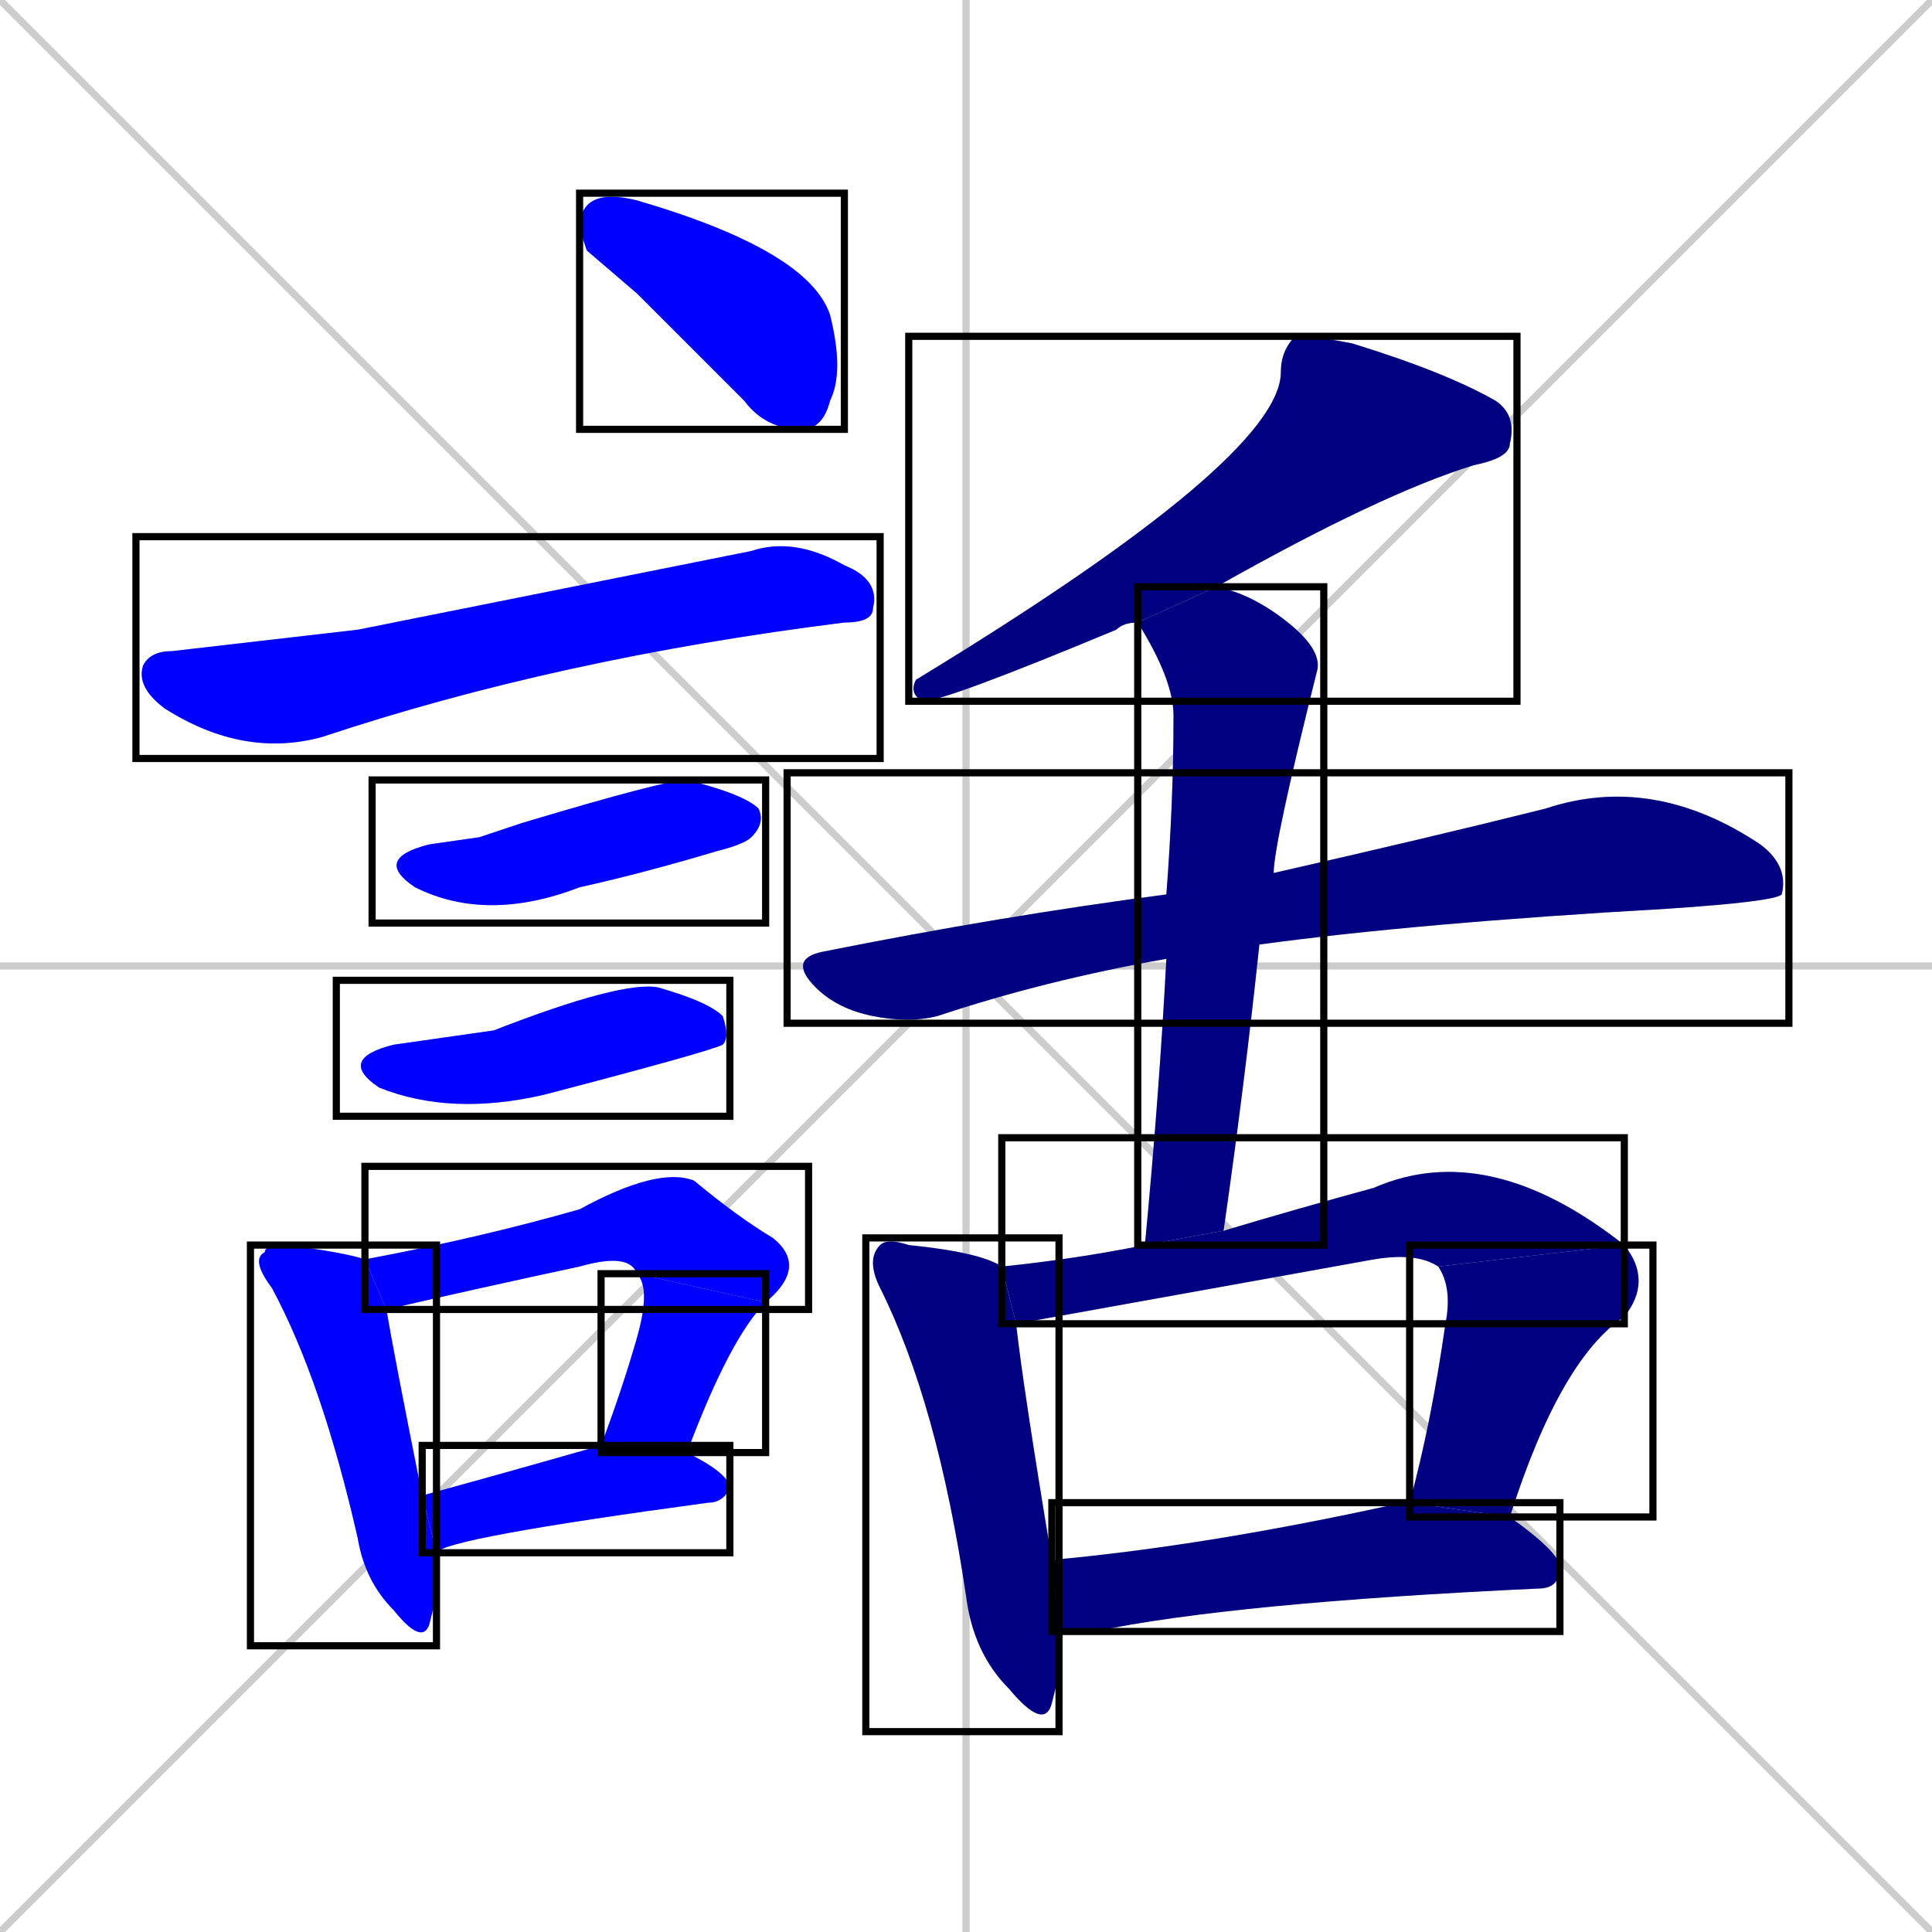 <svg xmlns="http://www.w3.org/2000/svg" xmlns:xlink="http://www.w3.org/1999/xlink" width="270" height="270"><defs><clipPath id="clip-mask-1"><use xlink:href="#rect-1" /></clipPath><clipPath id="clip-mask-2"><use xlink:href="#rect-2" /></clipPath><clipPath id="clip-mask-3"><use xlink:href="#rect-3" /></clipPath><clipPath id="clip-mask-4"><use xlink:href="#rect-4" /></clipPath><clipPath id="clip-mask-5"><use xlink:href="#rect-5" /></clipPath><clipPath id="clip-mask-6"><use xlink:href="#rect-6" /></clipPath><clipPath id="clip-mask-7"><use xlink:href="#rect-7" /></clipPath><clipPath id="clip-mask-8"><use xlink:href="#rect-8" /></clipPath><clipPath id="clip-mask-9"><use xlink:href="#rect-9" /></clipPath><clipPath id="clip-mask-10"><use xlink:href="#rect-10" /></clipPath><clipPath id="clip-mask-11"><use xlink:href="#rect-11" /></clipPath><clipPath id="clip-mask-12"><use xlink:href="#rect-12" /></clipPath><clipPath id="clip-mask-13"><use xlink:href="#rect-13" /></clipPath><clipPath id="clip-mask-14"><use xlink:href="#rect-14" /></clipPath><clipPath id="clip-mask-15"><use xlink:href="#rect-15" /></clipPath></defs><path d="M 0 0 L 270 270 M 270 0 L 0 270 M 135 0 L 135 270 M 0 135 L 270 135" stroke="#CCCCCC" /><path d="M 82 35 L 81 32 Q 81 29 83 28 Q 85 27 89 28 Q 113 35 116 44 Q 118 52 116 56 Q 115 60 112 60 Q 107 60 104 56 Q 96 48 89 41" fill="#CCCCCC"/><path d="M 50 88 L 105 77 Q 111 75 118 79 Q 123 81 122 85 Q 122 87 118 87 Q 78 92 45 103 Q 34 106 23 99 Q 19 96 20 93 Q 21 91 24 91" fill="#CCCCCC"/><path d="M 67 117 L 73 115 Q 93 109 96 109 Q 104 111 106 113 Q 107 115 105 117 Q 104 118 100 119 Q 90 122 81 124 Q 68 129 58 124 Q 52 120 60 118" fill="#CCCCCC"/><path d="M 62 145 L 69 144 Q 87 137 92 138 Q 99 140 101 142 Q 102 145 101 146 Q 99 147 76 153 Q 63 156 53 152 Q 47 148 55 146" fill="#CCCCCC"/><path d="M 61 223 L 60 227 Q 59 230 55 225 Q 51 221 50 215 Q 45 193 38 180 Q 35 176 37 175 Q 37 174 40 174 Q 48 175 51 176 L 54 183 Q 55 189 59 209 L 61 217" fill="#CCCCCC"/><path d="M 51 176 Q 67 173 81 169 Q 92 163 97 165 Q 103 170 108 173 Q 113 177 107 182 L 89 178 Q 88 175 81 177 Q 67 180 54 183" fill="#CCCCCC"/><path d="M 84 202 Q 87 194 89 187 Q 91 180 89 178 L 107 182 Q 102 187 96 203" fill="#CCCCCC"/><path d="M 59 209 Q 70 206 84 202 L 96 203 Q 102 206 102 208 Q 101 210 99 210 Q 62 215 61 217" fill="#CCCCCC"/><path d="M 159 87 Q 157 87 156 88 Q 132 98 129 98 Q 127 97 128 95 Q 179 64 179 52 Q 179 49 181 47 Q 184 47 189 48 Q 202 52 209 56 Q 212 58 211 62 Q 211 64 206 65 Q 193 69 170 82" fill="#CCCCCC"/><path d="M 163 134 Q 146 137 131 142 Q 127 143 122 142 Q 117 141 114 138 Q 110 134 115 133 Q 140 128 163 125 L 178 122 Q 200 117 216 113 Q 231 108 246 118 Q 250 121 249 125 Q 248 126 233 127 Q 198 129 176 132" fill="#CCCCCC"/><path d="M 160 174 Q 162 153 163 134 L 163 125 Q 164 112 164 100 Q 164 95 159 87 L 170 82 Q 175 83 180 87 Q 185 91 184 94 Q 178 118 178 122 L 176 132 Q 174 151 171 172" fill="#CCCCCC"/><path d="M 148 234 L 147 238 Q 146 242 141 236 Q 136 231 135 223 Q 131 196 123 180 Q 121 176 123 174 Q 124 173 127 174 Q 137 175 140 177 L 142 185 Q 143 194 147 218 L 148 228" fill="#CCCCCC"/><path d="M 140 177 Q 150 176 160 174 L 171 172 Q 181 169 192 166 Q 208 159 227 174 L 201 177 Q 198 175 192 176 L 142 185" fill="#CCCCCC"/><path d="M 197 210 Q 200 199 202 185 Q 203 180 201 177 L 227 174 Q 231 179 227 184 Q 218 190 211 212" fill="#CCCCCC"/><path d="M 147 218 Q 169 216 196 210 Q 197 210 197 210 L 211 212 Q 218 217 218 219 Q 218 222 215 222 Q 172 224 153 228 Q 150 228 148 228" fill="#CCCCCC"/><path d="M 82 35 L 81 32 Q 81 29 83 28 Q 85 27 89 28 Q 113 35 116 44 Q 118 52 116 56 Q 115 60 112 60 Q 107 60 104 56 Q 96 48 89 41" fill="#0000ff" clip-path="url(#clip-mask-1)" /><path d="M 50 88 L 105 77 Q 111 75 118 79 Q 123 81 122 85 Q 122 87 118 87 Q 78 92 45 103 Q 34 106 23 99 Q 19 96 20 93 Q 21 91 24 91" fill="#0000ff" clip-path="url(#clip-mask-2)" /><path d="M 67 117 L 73 115 Q 93 109 96 109 Q 104 111 106 113 Q 107 115 105 117 Q 104 118 100 119 Q 90 122 81 124 Q 68 129 58 124 Q 52 120 60 118" fill="#0000ff" clip-path="url(#clip-mask-3)" /><path d="M 62 145 L 69 144 Q 87 137 92 138 Q 99 140 101 142 Q 102 145 101 146 Q 99 147 76 153 Q 63 156 53 152 Q 47 148 55 146" fill="#0000ff" clip-path="url(#clip-mask-4)" /><path d="M 61 223 L 60 227 Q 59 230 55 225 Q 51 221 50 215 Q 45 193 38 180 Q 35 176 37 175 Q 37 174 40 174 Q 48 175 51 176 L 54 183 Q 55 189 59 209 L 61 217" fill="#0000ff" clip-path="url(#clip-mask-5)" /><path d="M 51 176 Q 67 173 81 169 Q 92 163 97 165 Q 103 170 108 173 Q 113 177 107 182 L 89 178 Q 88 175 81 177 Q 67 180 54 183" fill="#0000ff" clip-path="url(#clip-mask-6)" /><path d="M 84 202 Q 87 194 89 187 Q 91 180 89 178 L 107 182 Q 102 187 96 203" fill="#0000ff" clip-path="url(#clip-mask-7)" /><path d="M 59 209 Q 70 206 84 202 L 96 203 Q 102 206 102 208 Q 101 210 99 210 Q 62 215 61 217" fill="#0000ff" clip-path="url(#clip-mask-8)" /><path d="M 159 87 Q 157 87 156 88 Q 132 98 129 98 Q 127 97 128 95 Q 179 64 179 52 Q 179 49 181 47 Q 184 47 189 48 Q 202 52 209 56 Q 212 58 211 62 Q 211 64 206 65 Q 193 69 170 82" fill="#000080" clip-path="url(#clip-mask-9)" /><path d="M 163 134 Q 146 137 131 142 Q 127 143 122 142 Q 117 141 114 138 Q 110 134 115 133 Q 140 128 163 125 L 178 122 Q 200 117 216 113 Q 231 108 246 118 Q 250 121 249 125 Q 248 126 233 127 Q 198 129 176 132" fill="#000080" clip-path="url(#clip-mask-10)" /><path d="M 160 174 Q 162 153 163 134 L 163 125 Q 164 112 164 100 Q 164 95 159 87 L 170 82 Q 175 83 180 87 Q 185 91 184 94 Q 178 118 178 122 L 176 132 Q 174 151 171 172" fill="#000080" clip-path="url(#clip-mask-11)" /><path d="M 148 234 L 147 238 Q 146 242 141 236 Q 136 231 135 223 Q 131 196 123 180 Q 121 176 123 174 Q 124 173 127 174 Q 137 175 140 177 L 142 185 Q 143 194 147 218 L 148 228" fill="#000080" clip-path="url(#clip-mask-12)" /><path d="M 140 177 Q 150 176 160 174 L 171 172 Q 181 169 192 166 Q 208 159 227 174 L 201 177 Q 198 175 192 176 L 142 185" fill="#000080" clip-path="url(#clip-mask-13)" /><path d="M 197 210 Q 200 199 202 185 Q 203 180 201 177 L 227 174 Q 231 179 227 184 Q 218 190 211 212" fill="#000080" clip-path="url(#clip-mask-14)" /><path d="M 147 218 Q 169 216 196 210 Q 197 210 197 210 L 211 212 Q 218 217 218 219 Q 218 222 215 222 Q 172 224 153 228 Q 150 228 148 228" fill="#000080" clip-path="url(#clip-mask-15)" /><rect x="81" y="27" width="37" height="33" id="rect-1" fill="transparent" stroke="#000000"><animate attributeName="x" from="44" to="81" dur="0.137" begin="0; animate15.end + 1s" id="animate1" fill="freeze"/></rect><rect x="19" y="75" width="104" height="31" id="rect-2" fill="transparent" stroke="#000000"><set attributeName="x" to="-85" begin="0; animate15.end + 1s" /><animate attributeName="x" from="-85" to="19" dur="0.385" begin="animate1.end + 0.5" id="animate2" fill="freeze"/></rect><rect x="52" y="109" width="55" height="20" id="rect-3" fill="transparent" stroke="#000000"><set attributeName="x" to="-3" begin="0; animate15.end + 1s" /><animate attributeName="x" from="-3" to="52" dur="0.204" begin="animate2.end + 0.5" id="animate3" fill="freeze"/></rect><rect x="47" y="137" width="55" height="19" id="rect-4" fill="transparent" stroke="#000000"><set attributeName="x" to="-8" begin="0; animate15.end + 1s" /><animate attributeName="x" from="-8" to="47" dur="0.204" begin="animate3.end + 0.5" id="animate4" fill="freeze"/></rect><rect x="35" y="174" width="26" height="56" id="rect-5" fill="transparent" stroke="#000000"><set attributeName="y" to="118" begin="0; animate15.end + 1s" /><animate attributeName="y" from="118" to="174" dur="0.207" begin="animate4.end + 0.5" id="animate5" fill="freeze"/></rect><rect x="51" y="163" width="62" height="20" id="rect-6" fill="transparent" stroke="#000000"><set attributeName="x" to="-11" begin="0; animate15.end + 1s" /><animate attributeName="x" from="-11" to="51" dur="0.230" begin="animate5.end + 0.5" id="animate6" fill="freeze"/></rect><rect x="84" y="178" width="23" height="25" id="rect-7" fill="transparent" stroke="#000000"><set attributeName="y" to="153" begin="0; animate15.end + 1s" /><animate attributeName="y" from="153" to="178" dur="0.093" begin="animate6.end" id="animate7" fill="freeze"/></rect><rect x="59" y="202" width="43" height="15" id="rect-8" fill="transparent" stroke="#000000"><set attributeName="x" to="16" begin="0; animate15.end + 1s" /><animate attributeName="x" from="16" to="59" dur="0.159" begin="animate7.end + 0.5" id="animate8" fill="freeze"/></rect><rect x="127" y="47" width="85" height="51" id="rect-9" fill="transparent" stroke="#000000"><set attributeName="x" to="212" begin="0; animate15.end + 1s" /><animate attributeName="x" from="212" to="127" dur="0.315" begin="animate8.end + 0.5" id="animate9" fill="freeze"/></rect><rect x="110" y="108" width="140" height="35" id="rect-10" fill="transparent" stroke="#000000"><set attributeName="x" to="-30" begin="0; animate15.end + 1s" /><animate attributeName="x" from="-30" to="110" dur="0.519" begin="animate9.end + 0.5" id="animate10" fill="freeze"/></rect><rect x="159" y="82" width="26" height="92" id="rect-11" fill="transparent" stroke="#000000"><set attributeName="y" to="-10" begin="0; animate15.end + 1s" /><animate attributeName="y" from="-10" to="82" dur="0.341" begin="animate10.end + 0.5" id="animate11" fill="freeze"/></rect><rect x="121" y="173" width="27" height="69" id="rect-12" fill="transparent" stroke="#000000"><set attributeName="y" to="104" begin="0; animate15.end + 1s" /><animate attributeName="y" from="104" to="173" dur="0.256" begin="animate11.end + 0.5" id="animate12" fill="freeze"/></rect><rect x="140" y="159" width="87" height="26" id="rect-13" fill="transparent" stroke="#000000"><set attributeName="x" to="53" begin="0; animate15.end + 1s" /><animate attributeName="x" from="53" to="140" dur="0.322" begin="animate12.end + 0.5" id="animate13" fill="freeze"/></rect><rect x="197" y="174" width="34" height="38" id="rect-14" fill="transparent" stroke="#000000"><set attributeName="y" to="136" begin="0; animate15.end + 1s" /><animate attributeName="y" from="136" to="174" dur="0.141" begin="animate13.end" id="animate14" fill="freeze"/></rect><rect x="147" y="210" width="71" height="18" id="rect-15" fill="transparent" stroke="#000000"><set attributeName="x" to="76" begin="0; animate15.end + 1s" /><animate attributeName="x" from="76" to="147" dur="0.263" begin="animate14.end + 0.5" id="animate15" fill="freeze"/></rect></svg>